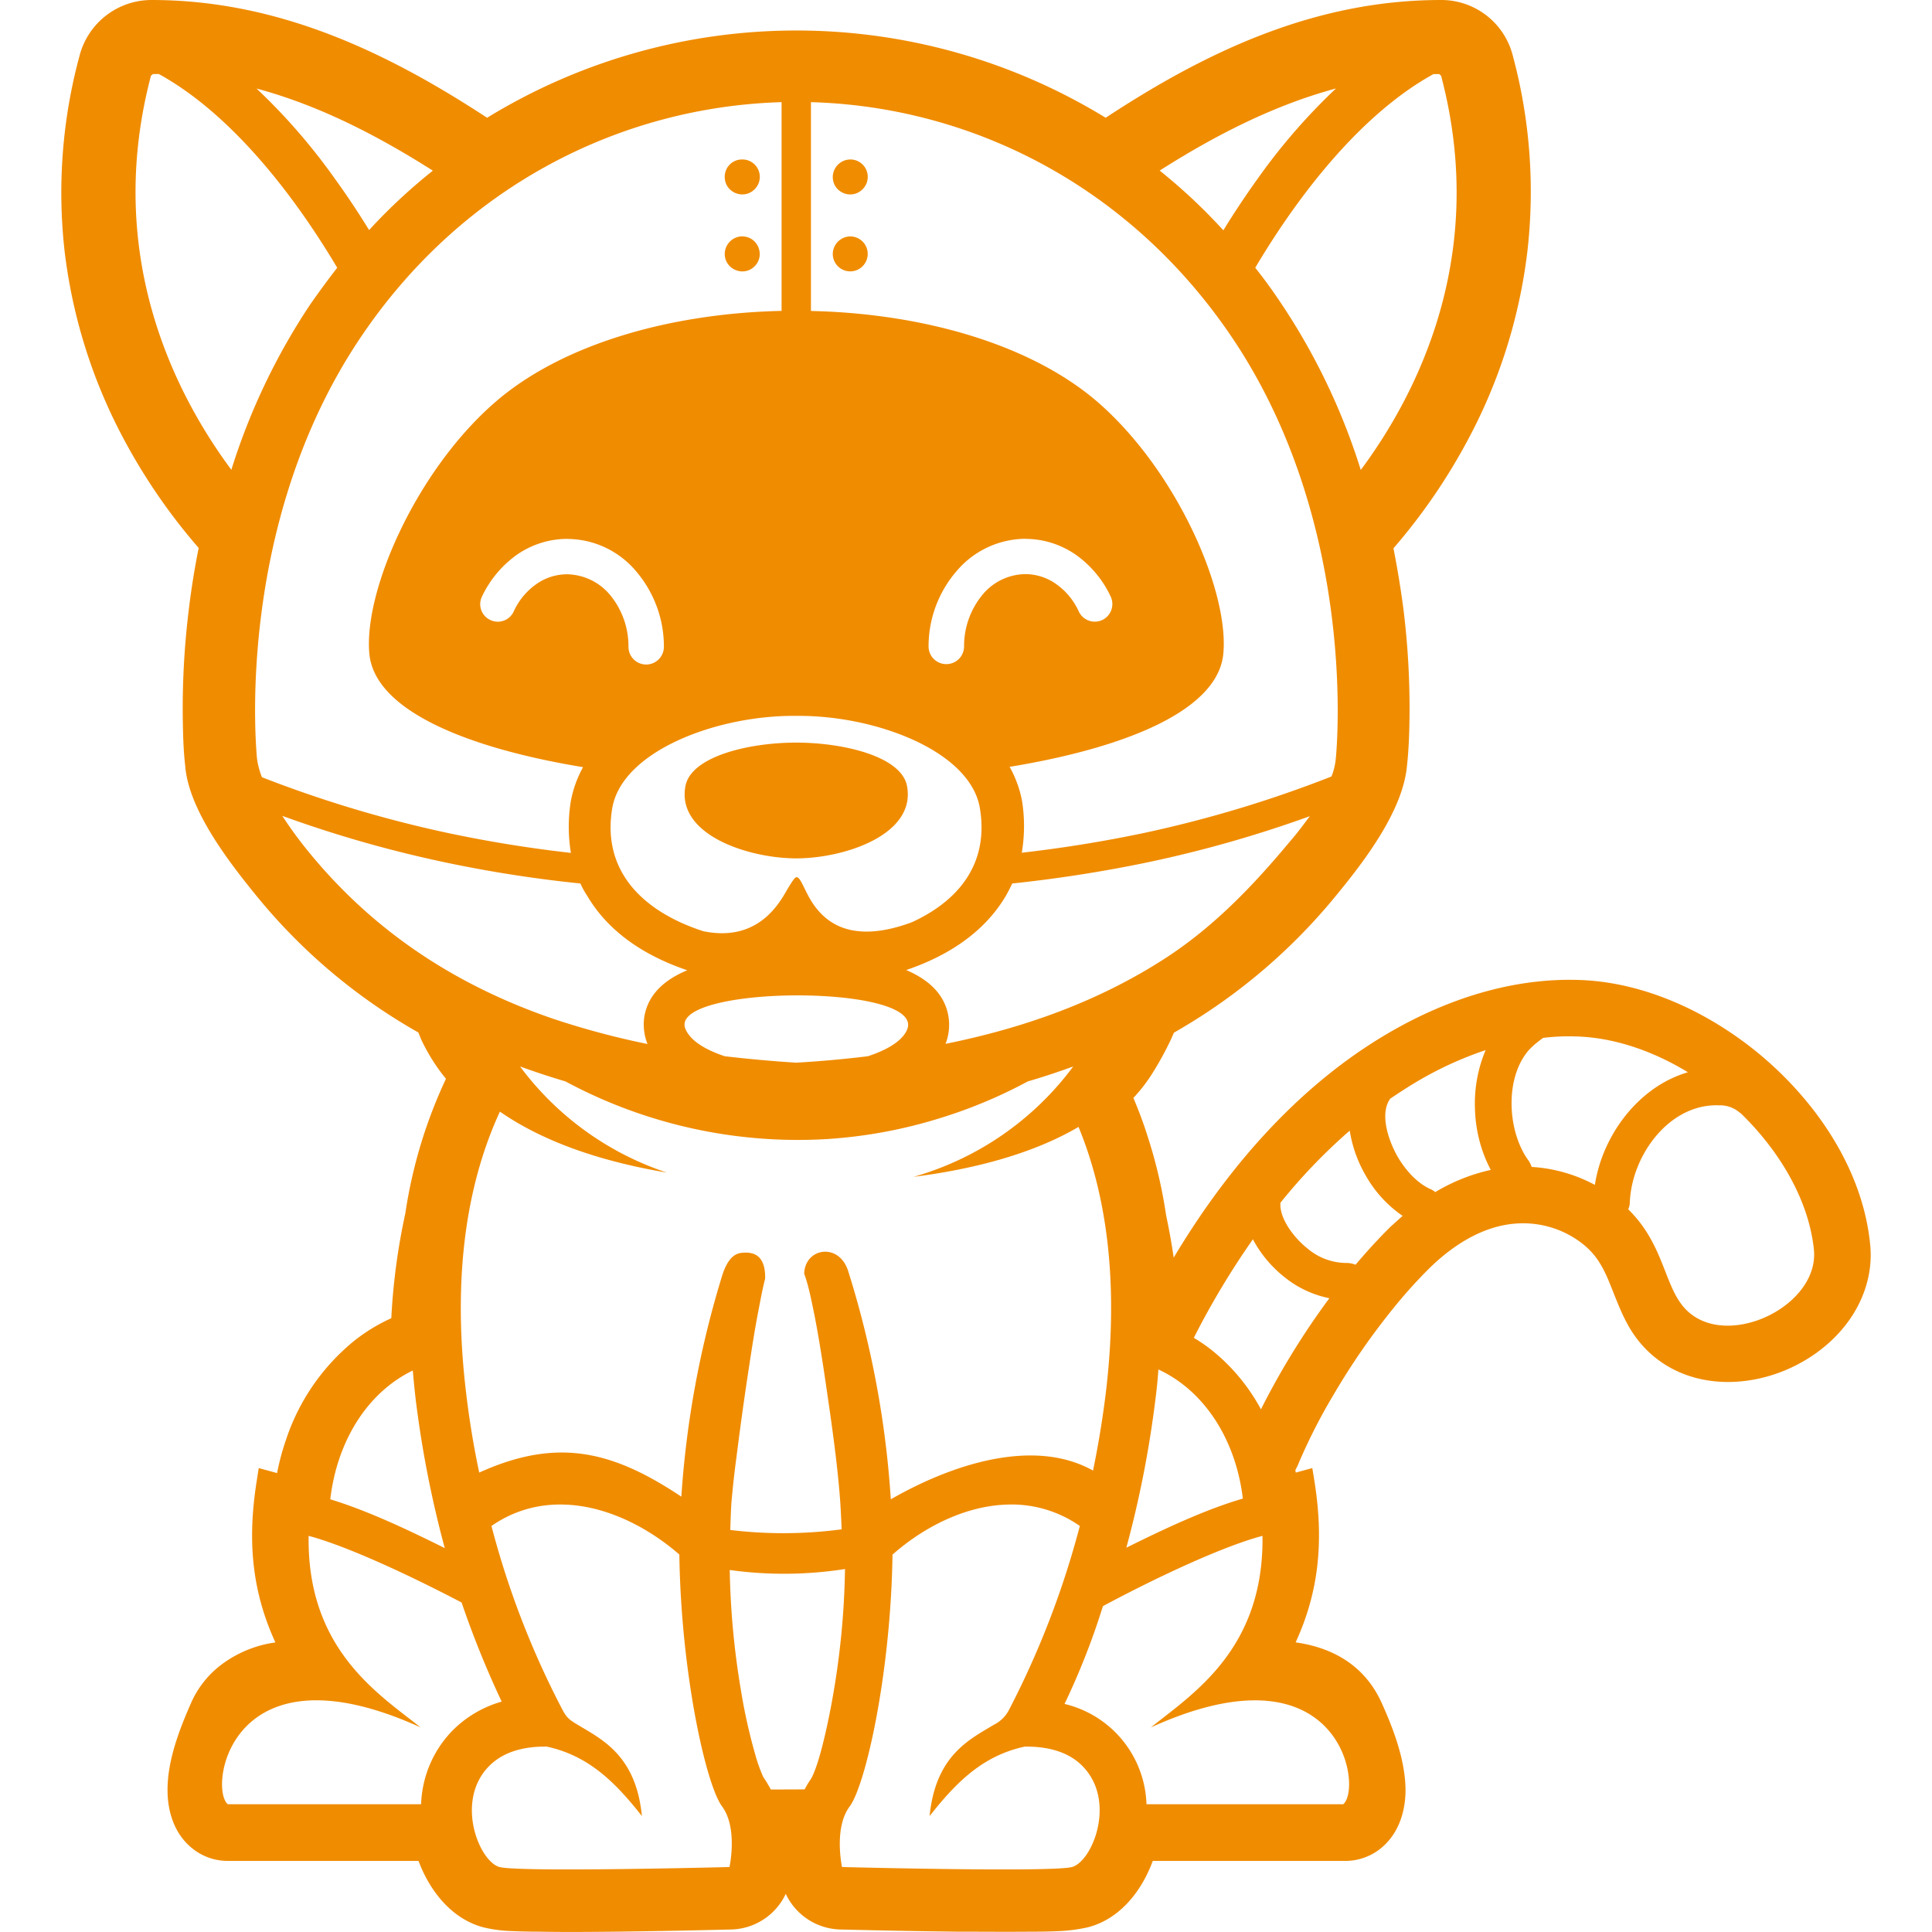 <svg xmlns="http://www.w3.org/2000/svg" width="48" height="48" viewBox="0 0 24 24"><path fill="#f08c00" d="M1.882 0a.924.924 0 0 0-.89.678a6.5 6.5 0 0 0-.188 2.455A6.6 6.6 0 0 0 1.562 5.5a7.3 7.3 0 0 0 .906 1.307a10 10 0 0 0-.125.785a10 10 0 0 0-.072 1.36c.003.186.008.374.03.564c.042.54.534 1.181.87 1.594a7.1 7.1 0 0 0 2.026 1.716l.033.082q.124.266.31.493a6 6 0 0 0-.505 1.673a8 8 0 0 0-.174 1.301a2.2 2.2 0 0 0-.463.283a2.66 2.66 0 0 0-.846 1.23a3 3 0 0 0-.11.411l-.228-.062l-.025.16c-.116.73-.064 1.361.232 2.006a1.44 1.44 0 0 0-.693.293a1.2 1.2 0 0 0-.354.458c-.146.33-.293.714-.293 1.08c0 .272.085.544.3.721a.7.7 0 0 0 .449.162h2.369c.14.373.41.72.806.825q.169.041.342.046q.181.008.36.008c.308.006.617.003.925 0q.724-.009 1.452-.027a.77.77 0 0 0 .677-.443a.77.77 0 0 0 .682.443q.723.018 1.447.027c.309 0 .617.003.926 0a7 7 0 0 0 .36-.008a2 2 0 0 0 .34-.047c.396-.103.666-.448.804-.824h2.392a.7.7 0 0 0 .448-.162c.213-.177.3-.449.3-.72c-.003-.367-.147-.75-.296-1.08c-.211-.468-.61-.688-1.069-.753c.296-.644.349-1.276.233-2.005l-.026-.16l-.205.056l-.006-.03l.026-.05a7 7 0 0 1 .45-.889a8.6 8.6 0 0 1 .743-1.074a6 6 0 0 1 .459-.508c.29-.28.656-.515 1.068-.543c.29-.02.576.065.807.24c.174.132.26.282.342.477c.137.333.222.618.494.877c.482.455 1.2.464 1.773.195c.45-.21.829-.596.948-1.088a1.3 1.3 0 0 0 .03-.45c-.094-.92-.66-1.753-1.353-2.337c-.632-.53-1.45-.92-2.283-.94c-.785-.022-1.559.22-2.24.599c-1.16.644-2.082 1.69-2.775 2.851a8 8 0 0 0-.094-.525a6 6 0 0 0-.237-1.004a5 5 0 0 0-.17-.455a2 2 0 0 0 .25-.328a4 4 0 0 0 .217-.399l.037-.084a7.2 7.2 0 0 0 2.024-1.715c.345-.42.822-1.045.871-1.601c.021-.186.028-.378.031-.57a10 10 0 0 0-.076-1.383a12 12 0 0 0-.123-.748a7.3 7.3 0 0 0 .904-1.309a6.6 6.6 0 0 0 .758-2.365A6.5 6.5 0 0 0 18.79.682A.916.916 0 0 0 17.9 0c-1.563 0-2.913.639-4.165 1.463a7.35 7.35 0 0 0-7.684 0C4.795.64 3.446 0 1.882 0M1.9.92h.074c.867.477 1.644 1.444 2.215 2.406a11 11 0 0 0-.34.463a8 8 0 0 0-.975 2.047c-.699-.94-1.587-2.67-.998-4.898c.01-.003.015-.012.024-.018m15.908 0h.072l.022.022c.59 2.229-.299 3.956-.998 4.896a8 8 0 0 0-1.037-2.14a6 6 0 0 0-.274-.372c.571-.962 1.348-1.93 2.215-2.406M3.187 1.1c.773.207 1.5.582 2.19 1.02a7 7 0 0 0-.792.738a10 10 0 0 0-.423-.635A7.5 7.5 0 0 0 3.187 1.1m13.408 0a7.5 7.5 0 0 0-.974 1.123q-.224.312-.424.638a7 7 0 0 0-.791-.742c.687-.437 1.417-.812 2.19-1.02m-6.887.17v2.593c-1.386.03-2.748.416-3.582 1.155c-.965.852-1.609 2.326-1.539 3.101c.061.693 1.174 1.168 2.655 1.412a1.4 1.4 0 0 0-.153.428a2 2 0 0 0 .002.637a16 16 0 0 1-1.513-.244a15 15 0 0 1-2.325-.696a1 1 0 0 1-.06-.22s-.314-2.85 1.274-5.226c1.27-1.9 3.246-2.881 5.24-2.94m.366 0c1.96.055 3.904 1.006 5.183 2.853c1.655 2.391 1.336 5.31 1.336 5.31a.8.8 0 0 1-.053.214q-1.139.447-2.336.703c-.448.094-.952.18-1.511.244a2 2 0 0 0 .004-.639a1.4 1.4 0 0 0-.155-.428c1.481-.244 2.594-.714 2.655-1.41c.07-.775-.574-2.251-1.54-3.103c-.836-.736-2.197-1.12-3.583-1.15zm-.854.712a.214.214 0 0 0-.217.217c0 .194.235.29.371.153a.216.216 0 0 0-.154-.37m1.342 0a.22.22 0 0 0-.217.217c0 .194.233.29.37.153a.216.216 0 0 0-.153-.37m-1.342.955a.22.22 0 0 0-.217.217c0 .194.235.291.371.155s.04-.371-.154-.371m1.342 0a.22.22 0 0 0-.217.217a.217.217 0 1 0 .217-.217M7.05 6.695c.33.002.642.15.854.404c.222.262.345.594.343.937a.22.22 0 0 1-.22.219a.22.22 0 0 1-.22-.219a1 1 0 0 0-.231-.648a.71.71 0 0 0-.53-.254a.66.66 0 0 0-.379.119a.84.84 0 0 0-.287.346a.217.217 0 0 1-.289.103a.217.217 0 0 1-.105-.289a1.34 1.34 0 0 1 .437-.523a1.1 1.1 0 0 1 .627-.196m5.686 0c.223 0 .44.068.625.195c.188.133.34.314.437.523a.22.22 0 0 1-.105.29a.22.22 0 0 1-.291-.104a.84.84 0 0 0-.287-.346a.66.66 0 0 0-.38-.12a.7.7 0 0 0-.529.255a1 1 0 0 0-.23.648a.22.22 0 0 1-.22.215a.22.22 0 0 1-.221-.215a1.43 1.43 0 0 1 .345-.937a1.13 1.13 0 0 1 .856-.405zm-2.85 2.199h.01c.974-.01 2.161.435 2.277 1.15c.113.684-.264 1.148-.847 1.414c-.865.32-1.169-.098-1.303-.363c-.064-.128-.091-.194-.125-.197H9.89c-.027.012-.062.072-.133.191c-.137.241-.42.603-1.02.48c-.735-.238-1.263-.734-1.132-1.525c.119-.715 1.307-1.16 2.281-1.15m.004.332c-.59 0-1.305.172-1.375.539c-.116.608.786.9 1.381.899s1.487-.295 1.371-.9c-.07-.366-.786-.538-1.377-.538m-6.383.91a15 15 0 0 0 1.996.572a16 16 0 0 0 1.707.268a1 1 0 0 0 .084.152c.27.461.73.752 1.243.926c-.272.113-.483.291-.532.572a.65.65 0 0 0 .034.332l.004.012a10 10 0 0 1-1.182-.317c-1.212-.418-2.224-1.087-3.027-2.07a5 5 0 0 1-.327-.447m12.764.004c-.08.107-.161.217-.25.318c-.455.547-.94 1.052-1.535 1.44c-.825.537-1.754.871-2.74 1.07a.65.65 0 0 0 .033-.357c-.052-.272-.256-.446-.522-.56c.513-.173.972-.467 1.24-.925a2 2 0 0 0 .077-.15a17 17 0 0 0 1.707-.268a15 15 0 0 0 1.99-.568m-6.348 2.226c.752.002 1.49.145 1.338.442c-.07.137-.254.24-.48.314q-.441.054-.89.08a17 17 0 0 1-.888-.08c-.24-.08-.432-.194-.49-.344c-.104-.273.66-.414 1.41-.412m9.653.51c.467.012.953.177 1.392.445c-.455.132-.827.502-1.025.953a1.8 1.8 0 0 0-.131.446a1.9 1.9 0 0 0-.785-.223a.3.3 0 0 0-.037-.076c-.266-.36-.303-1.033.006-1.38a1 1 0 0 1 .07-.067a2 2 0 0 1 .103-.08a2.6 2.6 0 0 1 .407-.018m-1.121.17a1.7 1.7 0 0 0-.133.707c.004.273.07.54.197.781a2.3 2.3 0 0 0-.69.276a.2.2 0 0 0-.054-.035c-.171-.074-.317-.241-.412-.403c-.104-.18-.23-.522-.098-.715l.002-.006c.144-.097.288-.19.432-.27a4.4 4.4 0 0 1 .756-.335m-11.995.203q.279.101.565.186a6.1 6.1 0 0 0 3.246.716a6 6 0 0 0 1.441-.271a6 6 0 0 0 1.055-.445a9 9 0 0 0 .565-.186a3.74 3.74 0 0 1-1.983 1.371c.718-.091 1.463-.276 2.049-.62c.327.793.51 1.868.34 3.294a12 12 0 0 1-.16.975c-.733-.41-1.746-.083-2.512.357a12 12 0 0 0-.531-2.84c-.116-.354-.536-.283-.545.037c.058.156.095.36.129.522c.055.284.1.574.142.861c.07.48.144.986.178 1.469q.01.162.016.324a5.5 5.5 0 0 1-1.383.008q.004-.164.013-.328a12 12 0 0 1 .065-.588q.057-.452.123-.9c.046-.303.09-.608.148-.907c.022-.113.05-.269.084-.4c.006-.324-.18-.33-.29-.32c-.104.009-.18.093-.239.267a12 12 0 0 0-.512 2.762c-.849-.565-1.534-.742-2.511-.299a11 11 0 0 1-.164-1c-.184-1.542.046-2.672.421-3.484c.58.403 1.33.632 2.073.757a3.74 3.74 0 0 1-1.823-1.318m14.899.483a.37.37 0 0 1 .26.097q.004 0 .01.006c.488.476.84 1.08.904 1.688c.07.699-1.064 1.247-1.574.761c-.29-.275-.269-.806-.733-1.261a.2.2 0 0 0 .02-.08c.021-.593.496-1.239 1.113-1.211m-4.592.314a1.6 1.6 0 0 0 .197.555a1.5 1.5 0 0 0 .46.504l-.145.13c-.153.15-.3.312-.44.477a.3.3 0 0 0-.109-.022a.75.75 0 0 1-.488-.18c-.144-.112-.351-.357-.336-.568a7 7 0 0 1 .861-.896m-1.203 1.35c.098.185.235.347.4.476c.16.128.348.215.55.256a9.5 9.5 0 0 0-.85 1.38a2.4 2.4 0 0 0-.61-.734a2 2 0 0 0-.224-.154a10 10 0 0 1 .734-1.224m-1.174 1.617c.593.275.966.901 1.049 1.604c-.48.14-1.005.391-1.447.61q.248-.915.363-1.858a6 6 0 0 0 .035-.356m-9.262.014q.015.174.034.343q.115.944.363 1.862c-.437-.217-.949-.462-1.422-.606c.08-.696.442-1.318 1.025-1.6m1.897 1.666c.52.02 1.032.287 1.414.62c.021 1.473.33 2.856.53 3.128c.2.268.093.754.093.754s-2.602.067-2.856 0c-.253-.067-.555-.815-.136-1.248c.195-.202.475-.251.722-.248c.507.11.837.423 1.182.863c-.073-.755-.497-.952-.799-1.135c-.098-.058-.135-.086-.187-.184a10.8 10.8 0 0 1-.883-2.285c.292-.202.608-.278.92-.265m5.469 0a1.48 1.48 0 0 1 .92.265a11 11 0 0 1-.88 2.285a.42.42 0 0 1-.187.184c-.302.183-.725.38-.799 1.135c.345-.44.675-.754 1.182-.863c.247-.003.53.046.723.248c.418.433.116 1.18-.137 1.248c-.254.067-2.856 0-2.856 0s-.106-.485.096-.754c.199-.272.51-1.655.531-3.127c.378-.334.887-.6 1.407-.621m-8.66.388c.464.123 1.231.477 1.9.828a12 12 0 0 0 .498 1.231a1.4 1.4 0 0 0-.621.37a1.38 1.38 0 0 0-.38.905H2.83c-.242-.201.028-2.03 2.394-.955c-.522-.415-1.412-.97-1.39-2.379m11.849 0c.021 1.408-.868 1.964-1.387 2.38c2.364-1.076 2.635.753 2.39.954h-2.444a1.324 1.324 0 0 0-1.018-1.246a9 9 0 0 0 .477-1.215c.69-.37 1.503-.747 1.982-.873m-5.186.412a10 10 0 0 1-.18 1.739c-.039.201-.14.689-.243.869a1 1 0 0 0-.078.129c-.15.002-.27.001-.42.002a2 2 0 0 0-.096-.158a2 2 0 0 1-.098-.276a7 7 0 0 1-.177-.793a10 10 0 0 1-.14-1.5a4.9 4.9 0 0 0 1.432-.012"/></svg>